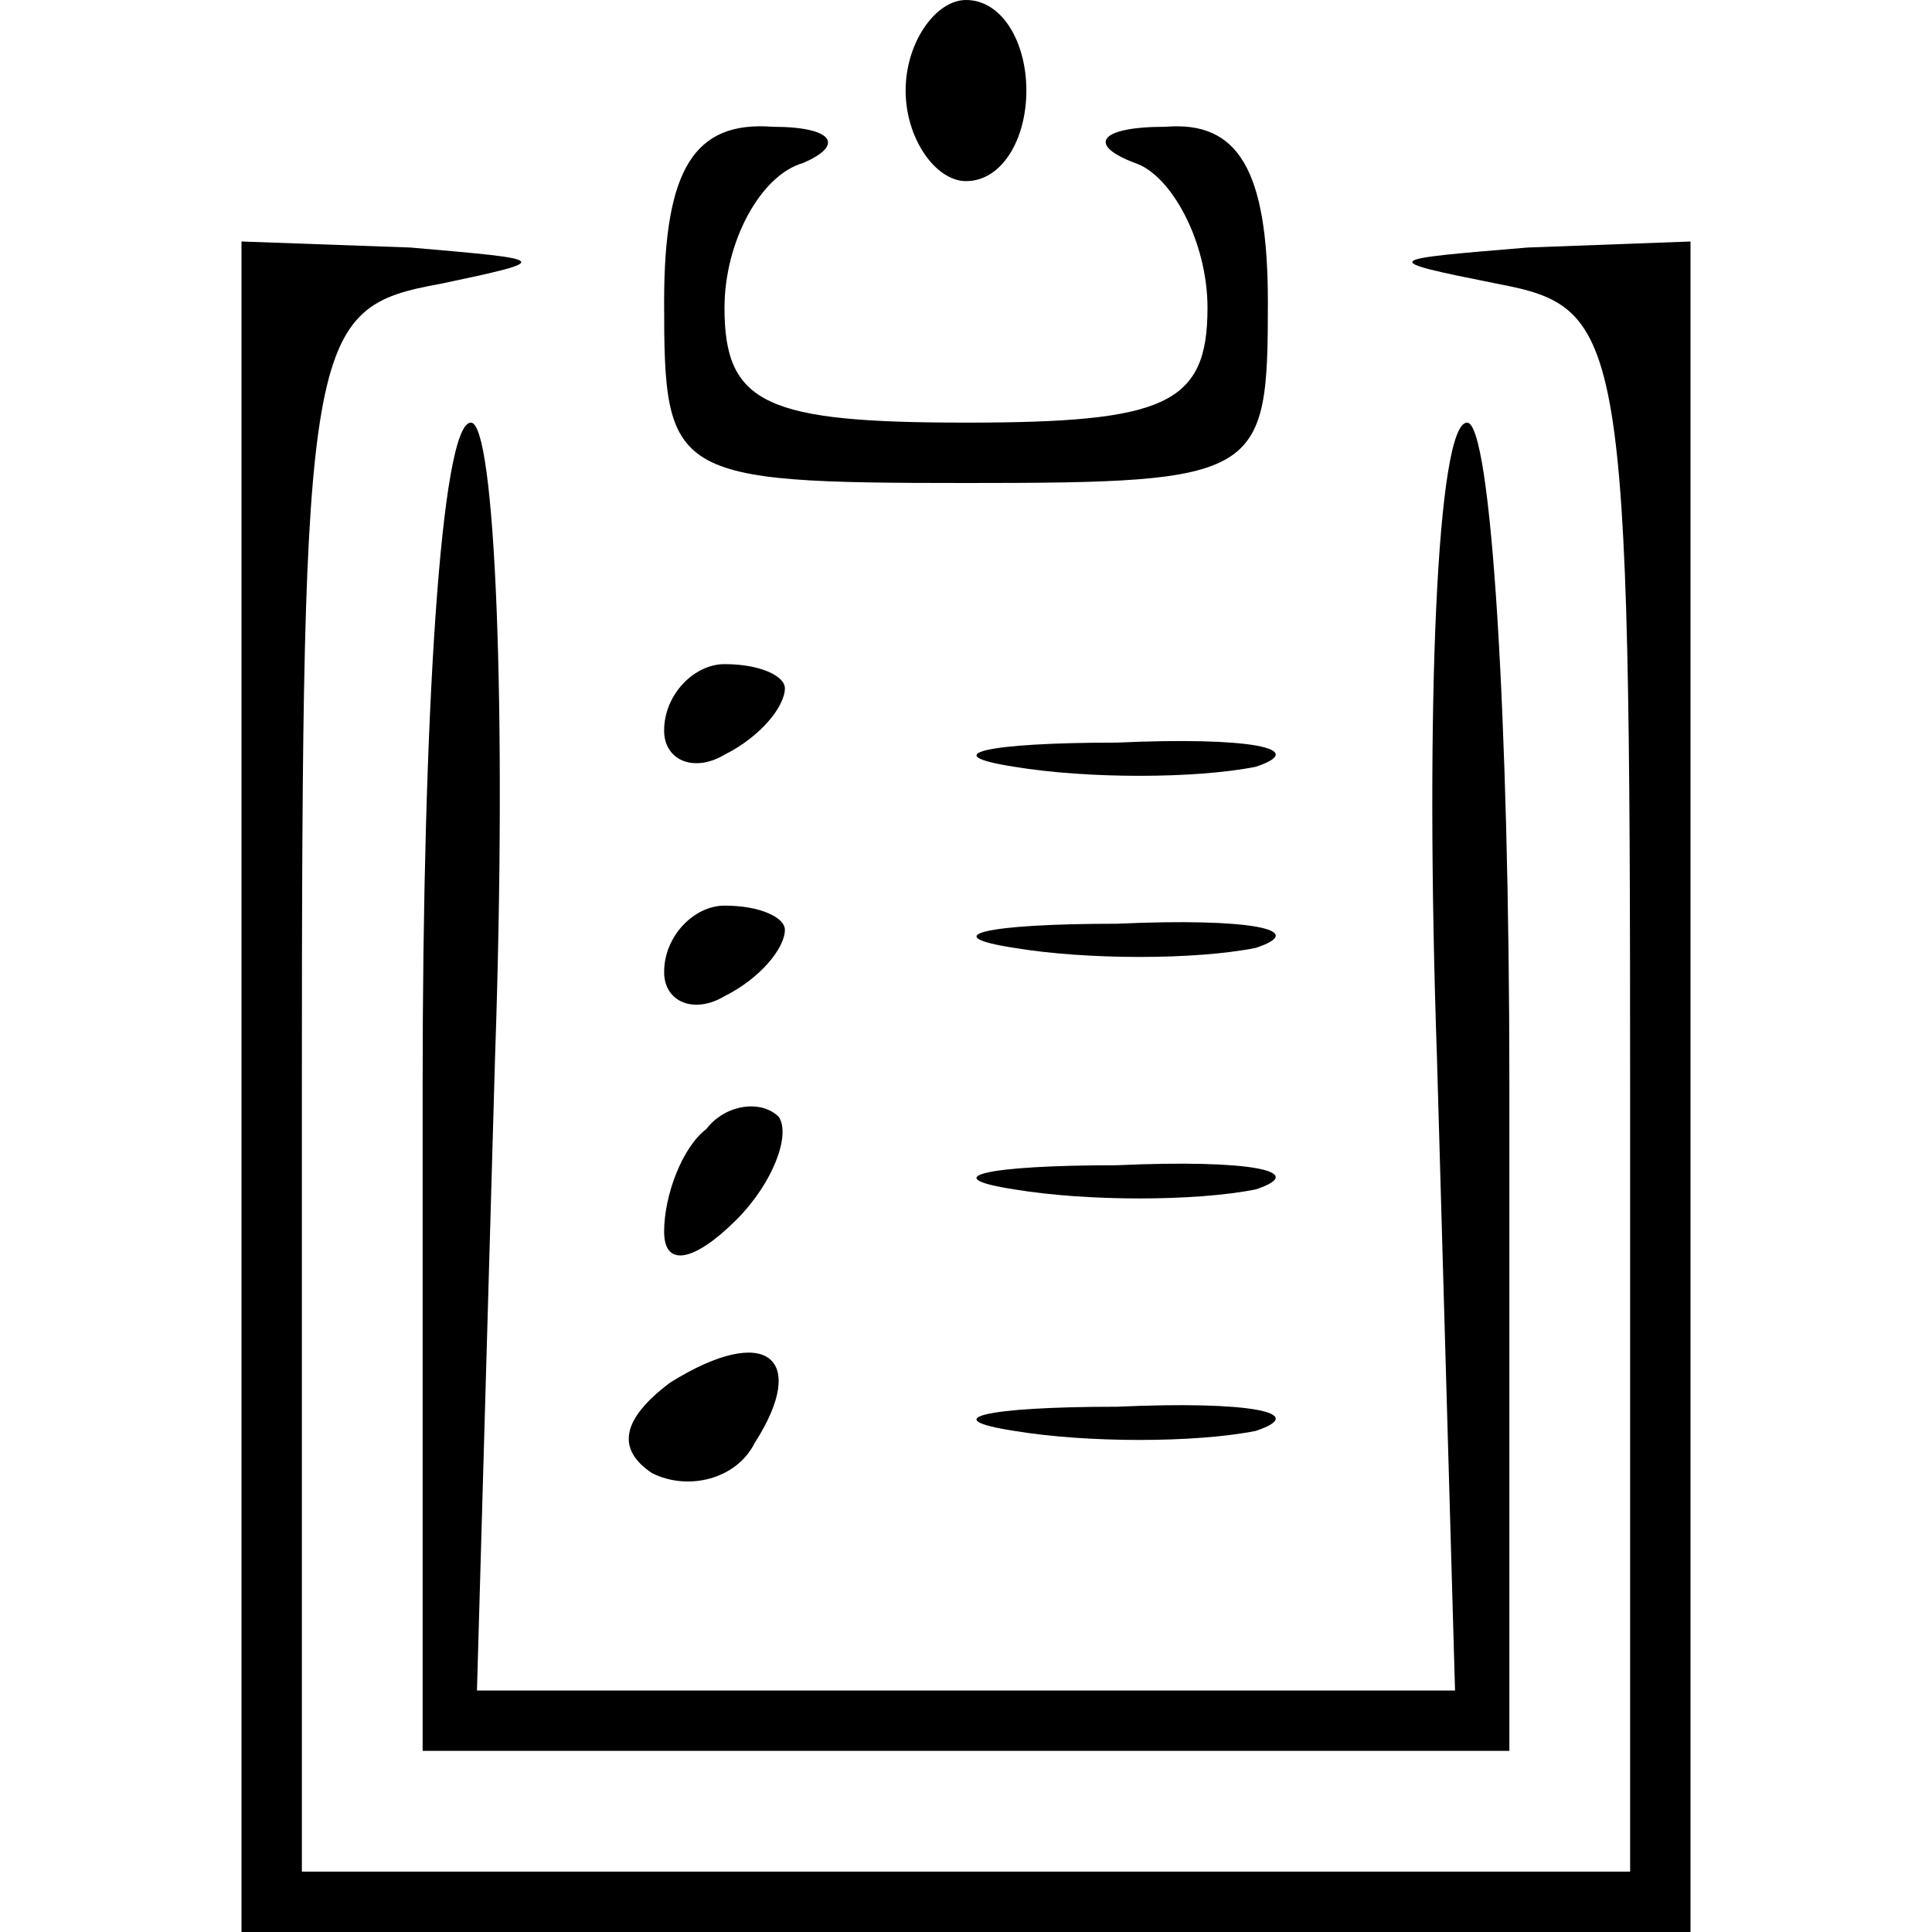 <svg height="32pt" preserveAspectRatio="xMidYMid meet" viewBox="0 0 32 32" width="32pt" xmlns="http://www.w3.org/2000/svg"><g transform="matrix(.1 0 0 -.1 0 32)"><path d="m150 305c0-8 5-15 10-15 6 0 10 7 10 15s-4 15-10 15c-5 0-10-7-10-15z"/><path d="m110 270c0-29 1-30 50-30s50 1 50 30c0 22-5 30-17 29-11 0-13-3-5-6 6-2 12-13 12-24 0-16-7-19-40-19s-40 3-40 19c0 11 6 22 13 24 7 3 5 6-5 6-13 1-18-7-18-29z"/><path d="m40 140v-140h120 120v140 140l-27-1c-24-2-25-2-5-6 21-4 22-8 22-134v-129h-110-110v129c0 126 1 130 23 134 19 4 18 4-5 6l-28 1z"/><path d="m70 140v-110h90 90v110c0 61-3 110-7 110-5 0-7-47-5-105l3-105h-81-81l3 105c2 58 0 105-4 105-5 0-8-49-8-110z"/><path d="m110 199c0-5 5-7 10-4 6 3 10 8 10 11 0 2-4 4-10 4-5 0-10-5-10-11z"/><path d="m168 193c12-2 30-2 40 0 9 3-1 5-23 4-22 0-30-2-17-4z"/><path d="m110 159c0-5 5-7 10-4 6 3 10 8 10 11 0 2-4 4-10 4-5 0-10-5-10-11z"/><path d="m168 163c12-2 30-2 40 0 9 3-1 5-23 4-22 0-30-2-17-4z"/><path d="m117 133c-4-3-7-11-7-17s5-5 12 2c6 6 9 14 7 17-3 3-9 2-12-2z"/><path d="m168 123c12-2 30-2 40 0 9 3-1 5-23 4-22 0-30-2-17-4z"/><path d="m111 91c-8-6-9-11-3-15 6-3 14-1 17 5 9 14 2 20-14 10z"/><path d="m168 83c12-2 30-2 40 0 9 3-1 5-23 4-22 0-30-2-17-4z"/></g></svg>